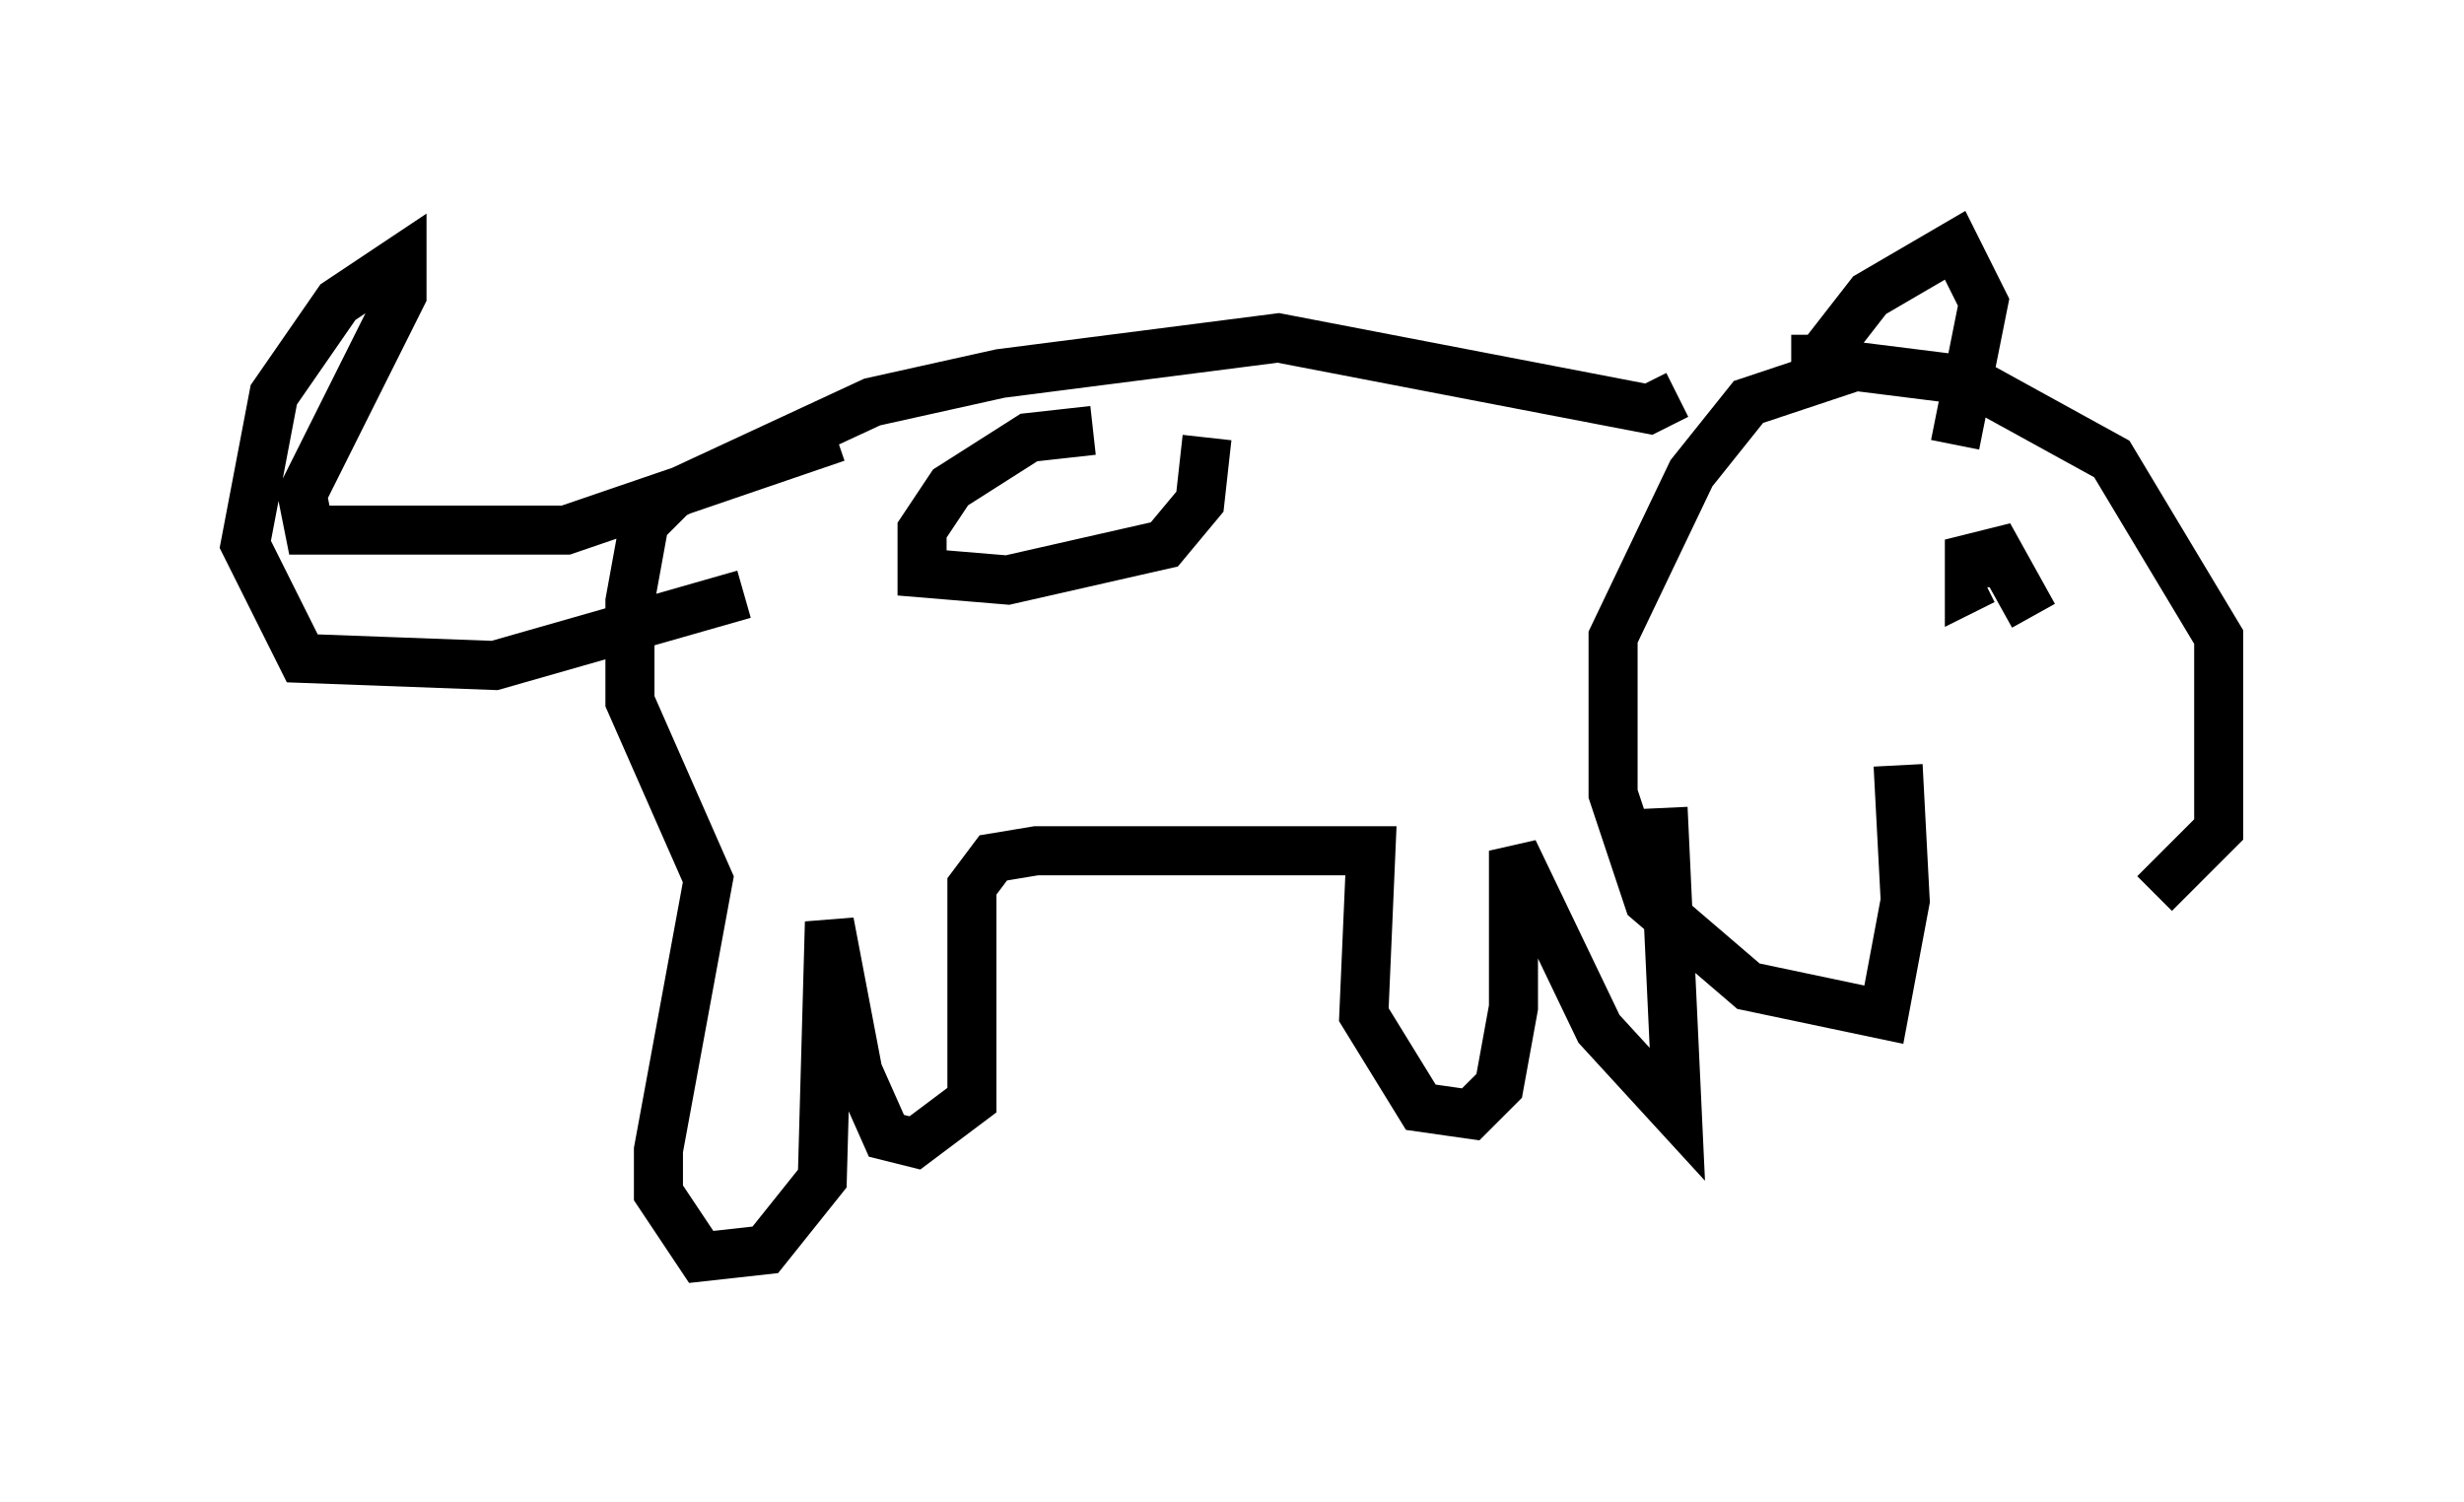 <?xml version="1.0" encoding="utf-8" ?>
<svg baseProfile="full" height="30.626" version="1.1" width="50.235" xmlns="http://www.w3.org/2000/svg" xmlns:ev="http://www.w3.org/2001/xml-events" xmlns:xlink="http://www.w3.org/1999/xlink"><defs /><rect fill="white" height="30.626" width="50.235" x="0" y="0" /><path d="M39.279, 16.039 m4.648, 2.179 l1.307, -1.307 0.0, -3.922 l-2.179, -3.631 -2.905, -1.598 l-2.324, -0.291 -2.179, 0.726 l-1.162, 1.453 -1.598, 3.341 l0.0, 3.196 0.726, 2.179 l2.034, 1.743 2.76, 0.581 l0.436, -2.324 -0.145, -2.76 m-2.179, -8.279 l0.581, 0.0 1.017, -1.307 l1.743, -1.017 0.581, 1.162 l-0.581, 2.905 m1.598, 3.486 l-0.726, -1.307 -0.581, 0.145 l0.0, 0.581 0.291, -0.145 m-6.246, -3.777 l-0.581, 0.291 -7.553, -1.453 l-5.665, 0.726 -2.615, 0.581 l-4.067, 1.888 -0.581, 0.581 l-0.291, 1.598 0.0, 2.034 l1.598, 3.631 -1.017, 5.52 l0.0, 0.872 0.872, 1.307 l1.307, -0.145 1.162, -1.453 l0.145, -5.229 0.581, 3.05 l0.581, 1.307 0.581, 0.145 l1.162, -0.872 0.0, -4.358 l0.436, -0.581 0.872, -0.145 l6.827, 0.0 -0.145, 3.341 l1.162, 1.888 1.017, 0.145 l0.581, -0.581 0.291, -1.598 l0.0, -3.196 1.743, 3.631 l1.598, 1.743 -0.291, -6.246 m-18.737, -4.358 l-5.084, 1.453 -3.922, -0.145 l-1.162, -2.324 0.581, -3.05 l1.307, -1.888 1.307, -0.872 l0.0, 0.726 -2.034, 4.067 l0.145, 0.726 5.229, 0.0 l5.52, -1.888 m5.229, -0.145 l-1.307, 0.145 -1.598, 1.017 l-0.581, 0.872 0.0, 0.872 l1.743, 0.145 3.196, -0.726 l0.726, -0.872 0.145, -1.307 " fill="none" stroke="black" stroke-width="1" /></svg>